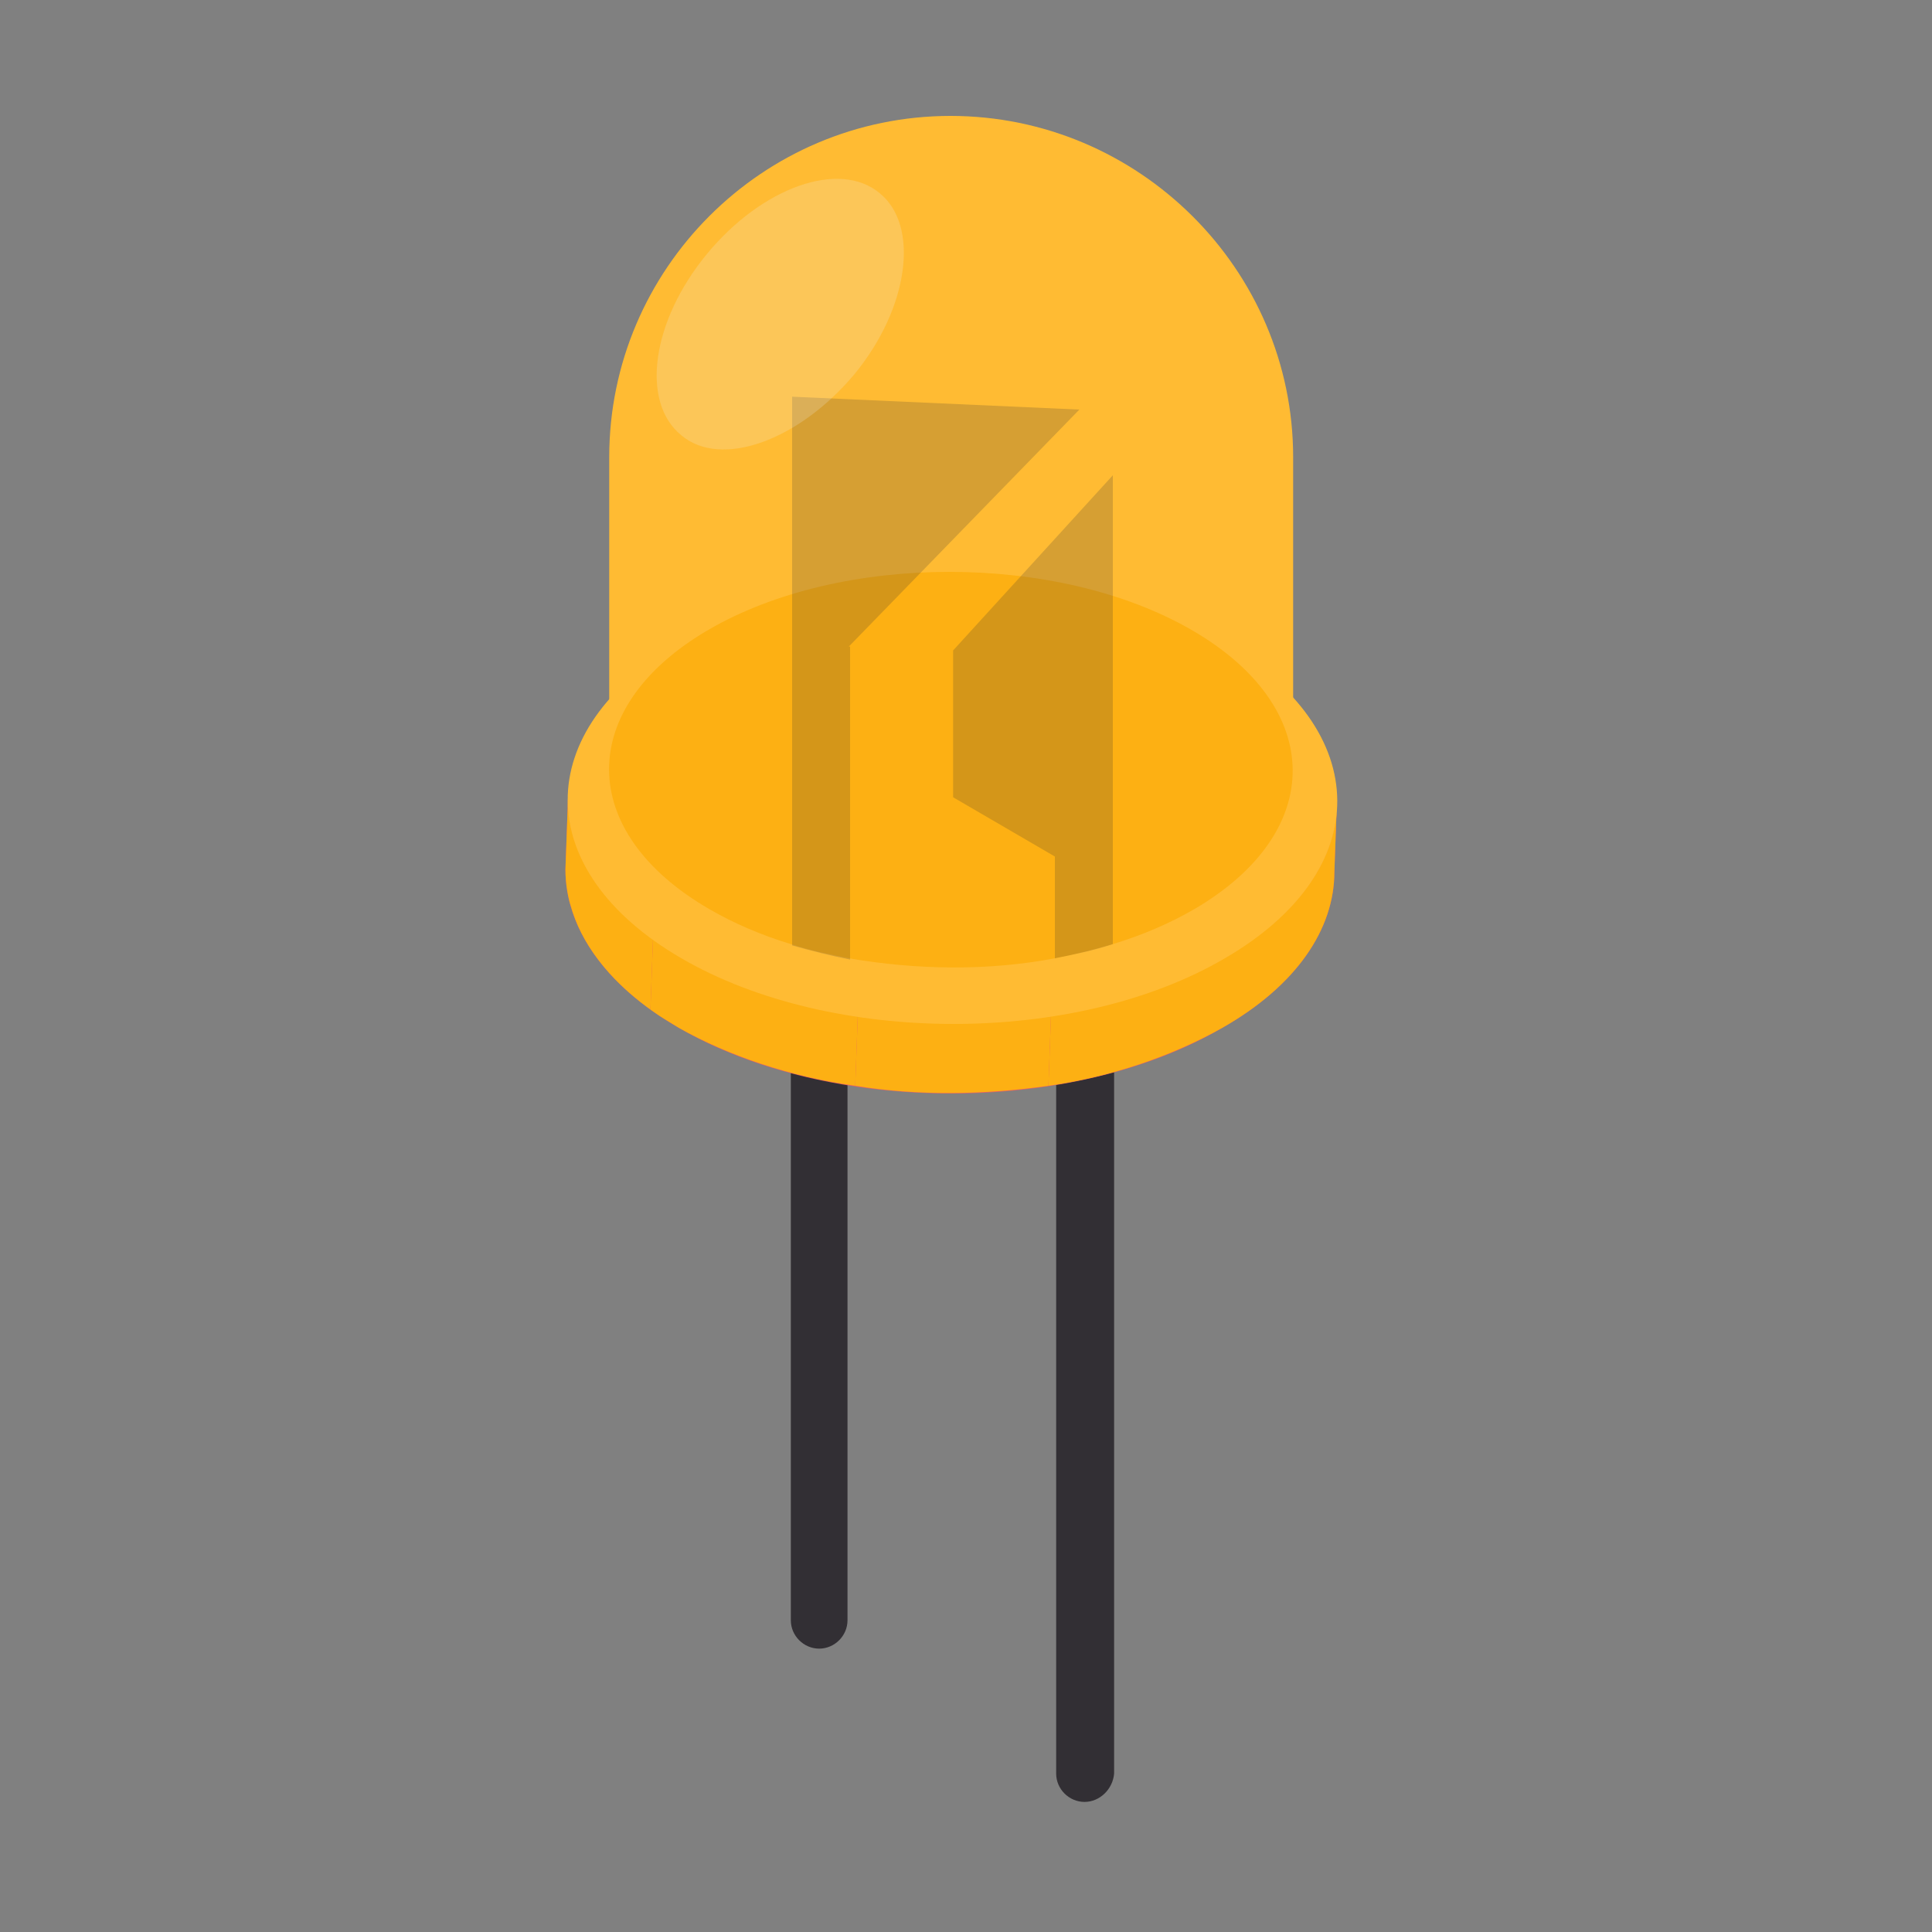<?xml version="1.0" encoding="utf-8"?>
<!-- Generator: Adobe Illustrator 25.0.0, SVG Export Plug-In . SVG Version: 6.00 Build 0)  -->
<svg version="1.1" id="Capa_1" xmlns="http://www.w3.org/2000/svg" xmlns:xlink="http://www.w3.org/1999/xlink" x="0px" y="0px"
	 viewBox="0 0 150 150" style="enable-background:new 0 0 150 150;" xml:space="preserve">
<rect x="0" y="0" width="150" height="150" fill="#808080" stroke="none"/>
<style type="text/css">
	.Sombra_x0020_paralela{fill:none;}
	.Neón_x0020_azul_x0020_grueso{fill:none;stroke:#0073BC;stroke-width:10;stroke-linecap:round;stroke-linejoin:round;}
	.Agua_x0020_iluminada{fill:url(#SVGID_1_);stroke:#FFFFFF;stroke-width:0.25;stroke-miterlimit:1;}
	.Resalte_x0020_en_x0020_negro_x0020_{fill:url(#SVGID_2_);stroke:#FFFFFF;stroke-width:0.363;stroke-miterlimit:1;}
	.Coco_GS{fill-rule:evenodd;clip-rule:evenodd;fill:#FFDD00;}
	.st0{fill:#322F34;}
	.st1{enable-background:new    ;}
	.st2{clip-path:url(#SVGID_4_);}
	.st3{fill:#FDB013;}
	.st4{fill:#FFBB33;}
	.st5{opacity:0.2;}
	.st6{fill:#312E33;}
	.st7{opacity:0.2;fill:#F2F0ED;}
</style>
<linearGradient id="SVGID_1_" gradientUnits="userSpaceOnUse" x1="0" y1="0" x2="6.123234e-17" y2="-1">
	<stop  offset="0" style="stop-color:#1D59F4"/>
	<stop  offset="0.618" style="stop-color:#2D65EE"/>
	<stop  offset="0.629" style="stop-color:#3864F3"/>
	<stop  offset="0.983" style="stop-color:#00DDFC"/>
</linearGradient>
<linearGradient id="SVGID_2_" gradientUnits="userSpaceOnUse" x1="0" y1="0" x2="6.123234e-17" y2="-1">
	<stop  offset="0" style="stop-color:#060606"/>
	<stop  offset="0.618" style="stop-color:#000000"/>
	<stop  offset="0.629" style="stop-color:#000000"/>
	<stop  offset="0.983" style="stop-color:#000000"/>
</linearGradient>
<g>
	<path class="st0" d="M84.2,139.9c-1.2,0-2.2-1-2.2-2.2l0-57.7c0-4.6-3.3-10.4-7.3-12.6l-3.8-2.2c-1.5-0.9-2.8-1.1-3.7-0.6
		c-0.9,0.5-1.4,1.8-1.4,3.5l0,57.7c0,1.2-1,2.2-2.2,2.2l0,0c-1.2,0-2.2-1-2.2-2.2l0-57.7c0-3.4,1.3-6.1,3.6-7.4
		c2.3-1.3,5.3-1.1,8.2,0.6l3.8,2.2c5.4,3.1,9.5,10.4,9.5,16.5l0,57.7C86.4,138.9,85.4,139.9,84.2,139.9z"/>
	<g>
		<g class="st1">
			<g class="st1">
				<defs>
					<path id="SVGID_3_" class="st1" d="M103.8,62.2l-0.2,5.5c0,4.4-2.9,8.8-8.7,12.1c-11.6,6.8-30.5,6.8-42.2,0
						c-5.9-3.4-8.8-7.9-8.8-12.3l0.2-5.5c0,4.5,2.9,8.9,8.8,12.3c11.7,6.8,30.6,6.8,42.2,0C100.9,71,103.8,66.6,103.8,62.2z"/>
				</defs>
				<use xlink:href="#SVGID_3_"  style="overflow:visible;fill:#EA6060;"/>
				<clipPath id="SVGID_4_">
					<use xlink:href="#SVGID_3_"  style="overflow:visible;"/>
				</clipPath>
				<g class="st2">
					<path class="st3" d="M103.8,62.2l-0.2,5.5c0,4.4-2.9,8.8-8.7,12.1c-3.9,2.2-8.6,3.8-13.5,4.5l0.2-5.5c5-0.8,9.6-2.3,13.5-4.5
						C100.9,71,103.8,66.6,103.8,62.2L103.8,62.2z"/>
					<path class="st3" d="M81.6,78.8l-0.2,5.5c-4.9,0.7-10.1,0.8-15,0l0.2-5.5C71.5,79.6,76.7,79.6,81.6,78.8L81.6,78.8z"/>
					<path class="st3" d="M66.6,78.8l-0.2,5.5c-5-0.7-9.8-2.3-13.7-4.5c-0.8-0.5-1.5-0.9-2.2-1.4l0.2-5.5c0.7,0.5,1.4,1,2.2,1.4
						C56.9,76.6,61.6,78.1,66.6,78.8L66.6,78.8z"/>
					<path class="st3" d="M44.5,64.8c-0.3-0.9-0.4-1.9-0.4-2.8l-0.2,5.5c0,0.9,0.1,1.9,0.4,2.8c0.8,2.9,2.9,5.7,6.2,8.1l0.2-5.5
						C47.4,70.5,45.3,67.7,44.5,64.8z"/>
				</g>
			</g>
			<g>
				<path class="st4" d="M95,49.9c11.7,6.8,11.8,17.7,0.1,24.5c-11.6,6.8-30.5,6.8-42.2,0c-11.7-6.8-11.8-17.7-0.1-24.5
					C64.4,43.1,83.3,43.1,95,49.9z"/>
			</g>
		</g>
	</g>
	<g>
		<path class="st4" d="M100.4,59.7V35.5C100.4,20.9,88.4,9,73.8,9l0,0C59.2,9,47.3,20.9,47.3,35.5v24.2H100.4z"/>
		<g>
			<path class="st3" d="M92.7,70.6c-1.9,1.1-4,2-6.3,2.7c-1.4,0.4-2.9,0.8-4.5,1.1c-5.2,1-10.8,0.9-16,0c-1.5-0.3-3-0.6-4.5-1.1
				c-2.3-0.7-4.4-1.6-6.3-2.7c-10.4-6-10.4-15.7-0.1-21.7c10.3-6,27.1-6,37.5,0C102.9,54.9,103,64.6,92.7,70.6z"/>
		</g>
	</g>
	<g class="st5">
		<path class="st6" d="M65.9,50.2l17.9-18.4l-22.3-1l0,28.1l0,0v14.5c1.4,0.4,3,0.8,4.5,1.1V57h0V50.2z"/>
		<path class="st6" d="M86.4,57l0-13.5l0-6.6L74,50.5v11.4l7.9,4.6v7.9c1.5-0.3,3-0.6,4.5-1.1L86.4,57L86.4,57z"/>
	</g>
	<path class="st7" d="M66.3,29.1C62,34.2,56,36.4,52.9,33.8c-3.2-2.6-2.3-8.9,2-14.1c4.3-5.2,10.3-7.3,13.4-4.7
		C71.4,17.5,70.6,23.9,66.3,29.1z"/>
</g>
</svg>
